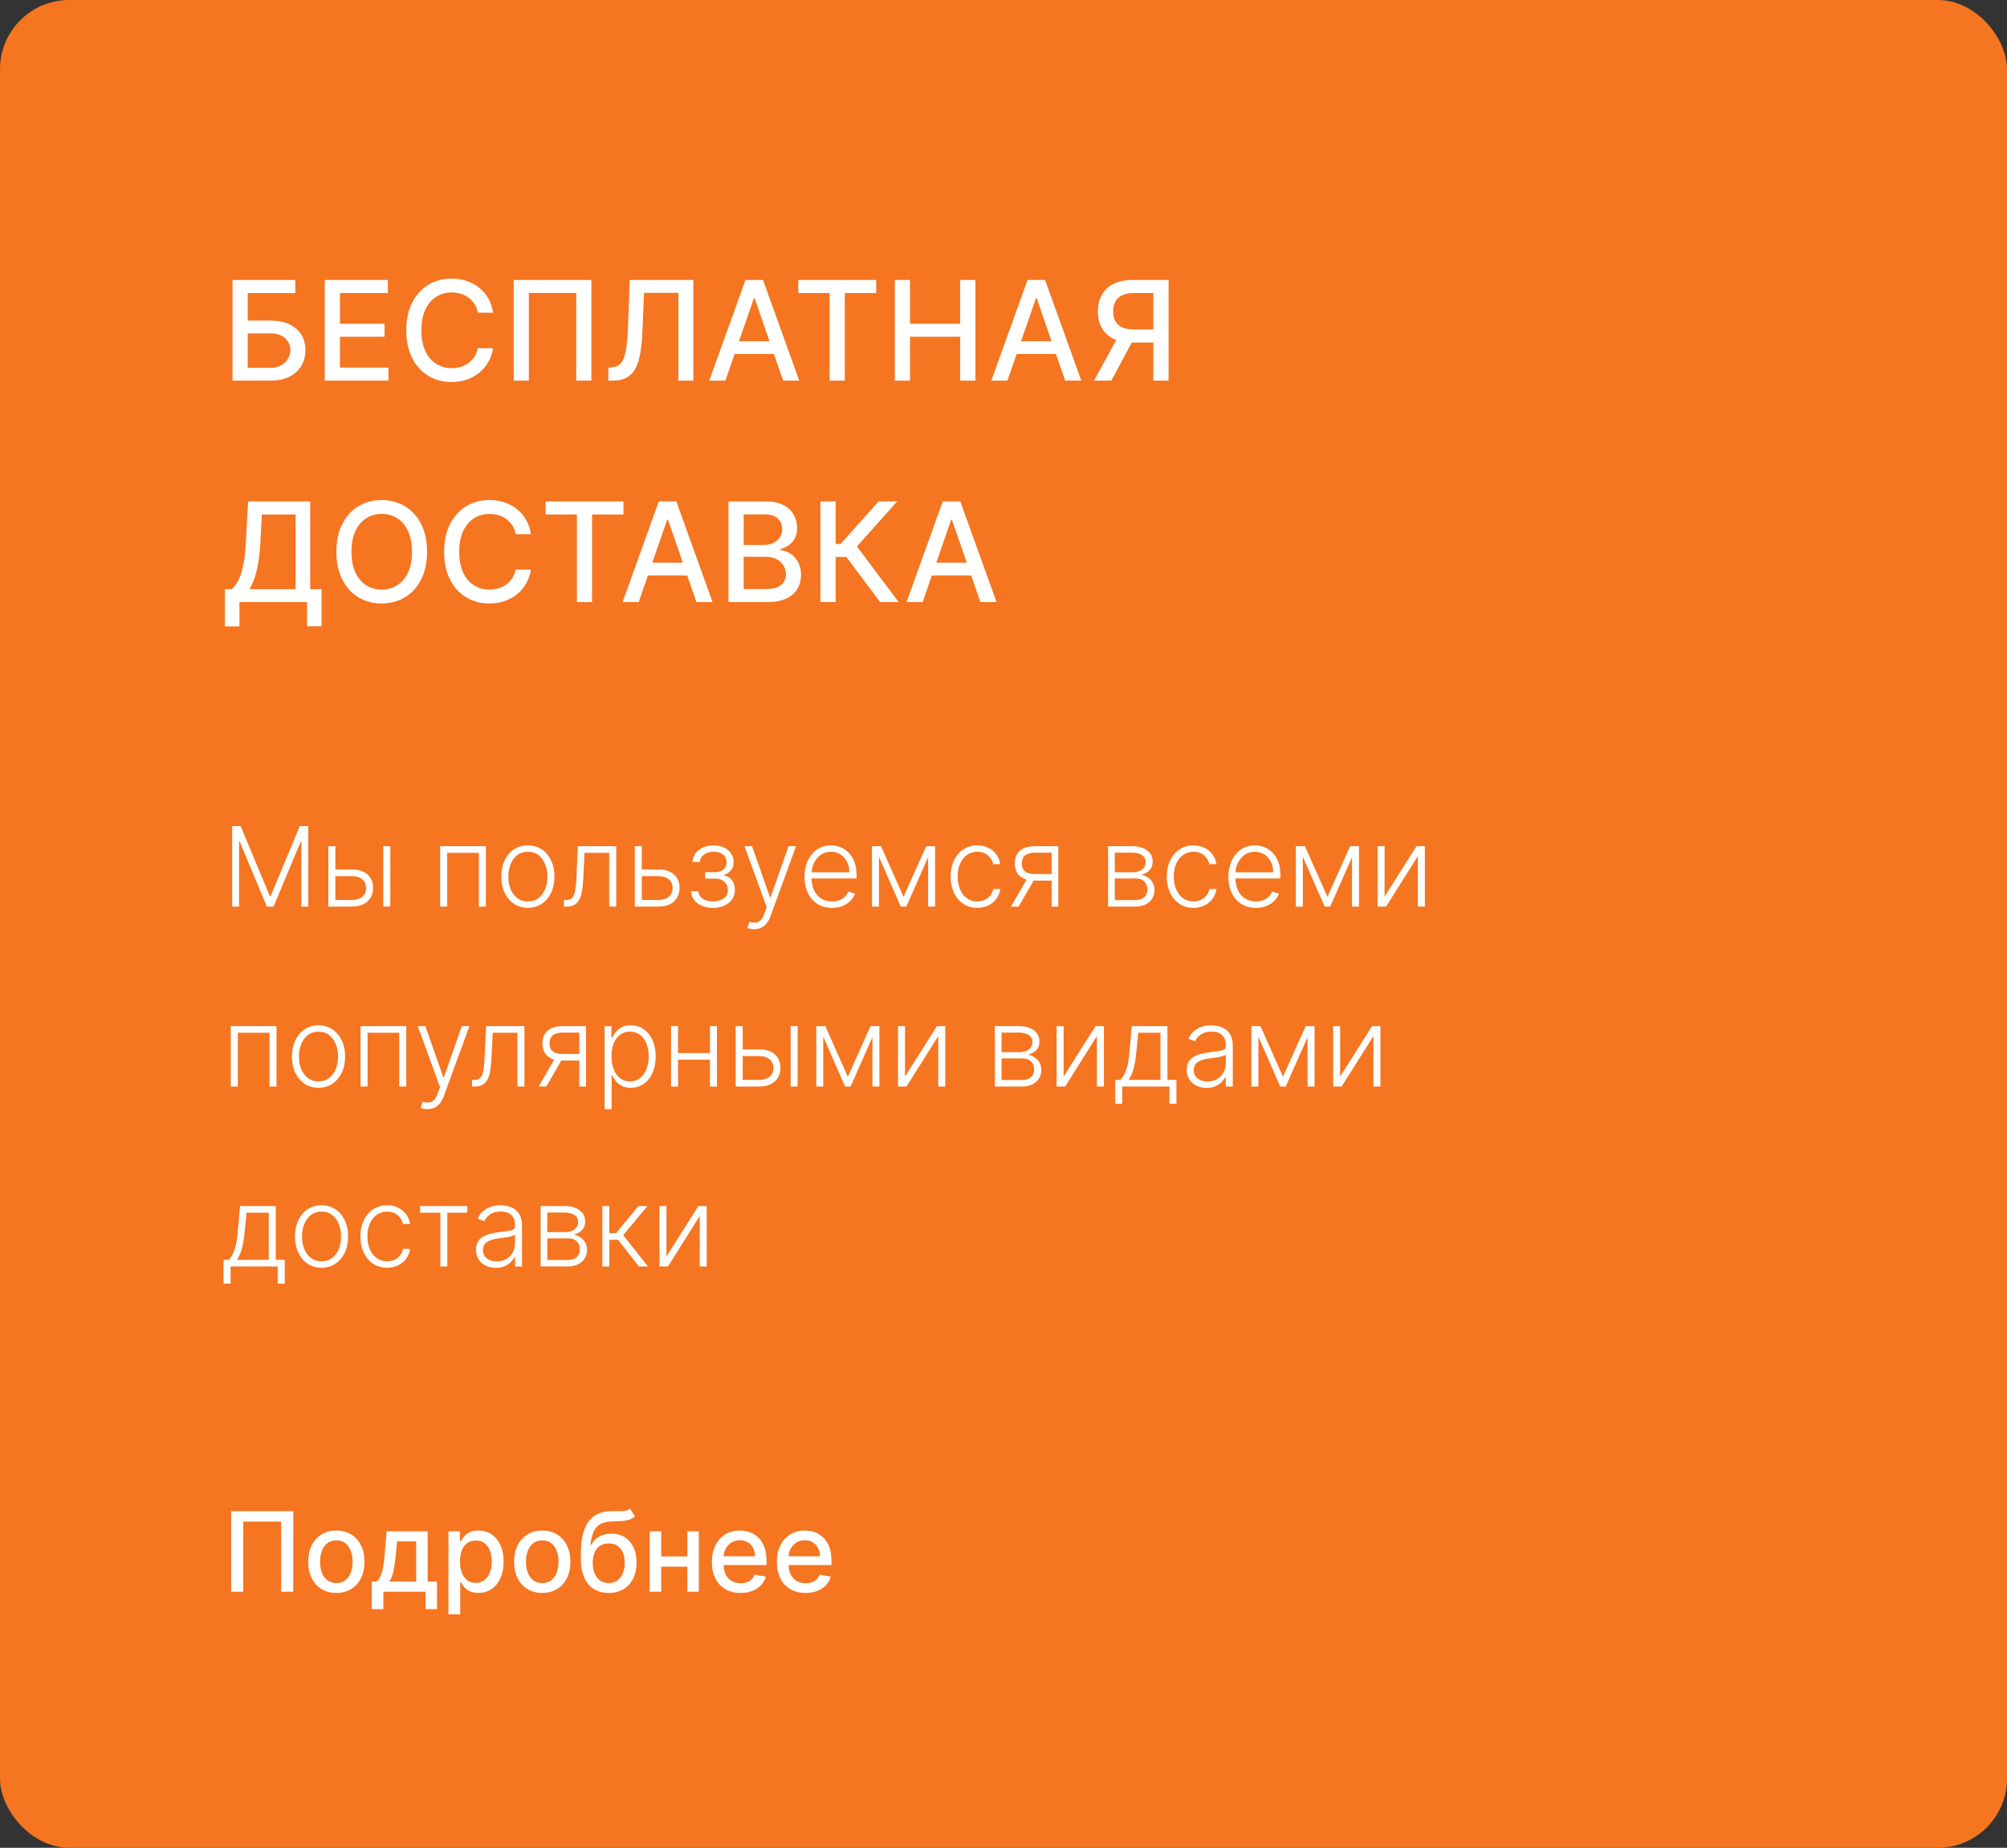 <svg width="290" height="267" viewBox="0 0 290 267" fill="none" xmlns="http://www.w3.org/2000/svg">
<rect x="0" y="0" width="290" height="267" fill="#333333" stroke="none"/>
<rect width="290" height="267" rx="10" fill="#F57520"/>
<path d="M33.598 55V40.455H42.668V42.344H35.793V46.321H39.045C40.125 46.321 41.041 46.496 41.794 46.847C42.552 47.197 43.129 47.692 43.527 48.331C43.929 48.97 44.131 49.723 44.131 50.59C44.131 51.456 43.929 52.221 43.527 52.883C43.129 53.546 42.552 54.065 41.794 54.439C41.041 54.813 40.125 55 39.045 55H33.598ZM35.793 53.153H39.045C39.67 53.153 40.198 53.03 40.629 52.784C41.065 52.538 41.394 52.218 41.617 51.825C41.844 51.432 41.957 51.011 41.957 50.561C41.957 49.908 41.706 49.347 41.205 48.878C40.703 48.404 39.983 48.168 39.045 48.168H35.793V53.153ZM46.923 55V40.455H56.042V42.344H49.118V46.776H55.566V48.658H49.118V53.111H56.128V55H46.923ZM71.255 45.185H69.039C68.954 44.711 68.795 44.294 68.563 43.935C68.331 43.575 68.047 43.269 67.711 43.019C67.375 42.767 66.998 42.578 66.582 42.45C66.169 42.322 65.732 42.258 65.267 42.258C64.43 42.258 63.679 42.469 63.016 42.891C62.358 43.312 61.837 43.93 61.454 44.744C61.075 45.559 60.885 46.553 60.885 47.727C60.885 48.911 61.075 49.91 61.454 50.724C61.837 51.539 62.36 52.154 63.023 52.571C63.686 52.988 64.432 53.196 65.26 53.196C65.72 53.196 66.155 53.135 66.567 53.011C66.984 52.883 67.36 52.697 67.697 52.45C68.033 52.204 68.317 51.903 68.549 51.548C68.785 51.188 68.949 50.776 69.039 50.312L71.255 50.32C71.136 51.035 70.907 51.693 70.566 52.294C70.23 52.891 69.796 53.407 69.266 53.842C68.741 54.273 68.139 54.607 67.462 54.844C66.785 55.081 66.046 55.199 65.246 55.199C63.987 55.199 62.865 54.901 61.88 54.304C60.895 53.703 60.118 52.843 59.55 51.726C58.987 50.608 58.705 49.276 58.705 47.727C58.705 46.174 58.989 44.841 59.557 43.729C60.126 42.611 60.902 41.754 61.887 41.158C62.872 40.556 63.992 40.256 65.246 40.256C66.018 40.256 66.738 40.367 67.405 40.59C68.078 40.807 68.681 41.129 69.216 41.555C69.751 41.977 70.194 42.493 70.544 43.104C70.895 43.71 71.132 44.403 71.255 45.185ZM85.452 40.455V55H83.264V42.33H76.418V55H74.23V40.455H85.452ZM87.906 55V53.097L88.333 53.082C88.91 53.068 89.365 52.872 89.696 52.493C90.032 52.114 90.276 51.503 90.428 50.66C90.584 49.818 90.688 48.693 90.74 47.287L90.989 40.455H100.186V55H98.02V42.315H93.056L92.828 47.869C92.767 49.427 92.611 50.736 92.36 51.797C92.109 52.853 91.683 53.651 91.081 54.19C90.485 54.73 89.635 55 88.531 55H87.906ZM104.811 55H102.482L107.716 40.455H110.251L115.486 55H113.156L109.044 43.097H108.93L104.811 55ZM105.202 49.304H112.759V51.151H105.202V49.304ZM115.35 42.344V40.455H126.607V42.344H122.069V55H119.881V42.344H115.35ZM129.295 55V40.455H131.489V46.776H138.741V40.455H140.943V55H138.741V48.658H131.489V55H129.295ZM145.567 55H143.238L148.472 40.455H151.008L156.242 55H153.912L149.8 43.097H149.687L145.567 55ZM145.958 49.304H153.515V51.151H145.958V49.304ZM168.855 55H166.653V42.337H163.898C163.178 42.337 162.593 42.446 162.143 42.663C161.694 42.876 161.365 43.184 161.156 43.587C160.948 43.989 160.844 44.465 160.844 45.014C160.844 45.559 160.948 46.025 161.156 46.413C161.365 46.802 161.691 47.097 162.136 47.301C162.581 47.505 163.161 47.606 163.876 47.606H167.605V49.496H163.67C162.548 49.496 161.613 49.309 160.865 48.935C160.122 48.561 159.563 48.037 159.189 47.365C158.82 46.688 158.635 45.904 158.635 45.014C158.635 44.119 158.82 43.331 159.189 42.649C159.558 41.963 160.115 41.425 160.858 41.037C161.606 40.649 162.541 40.455 163.663 40.455H168.855V55ZM161.675 48.438H164.104L160.574 55H158.081L161.675 48.438ZM32.497 90.516V85.139H33.456C33.783 84.865 34.088 84.474 34.372 83.967C34.656 83.461 34.898 82.776 35.097 81.915C35.295 81.053 35.433 79.947 35.508 78.598L35.849 72.454H44.82V85.139H46.467V90.494H44.365V87H34.599V90.516H32.497ZM36.041 85.139H42.717V74.344H37.838L37.611 78.598C37.549 79.626 37.447 80.549 37.305 81.368C37.168 82.187 36.99 82.912 36.773 83.541C36.56 84.166 36.316 84.699 36.041 85.139ZM61.706 79.727C61.706 81.28 61.422 82.615 60.854 83.733C60.286 84.846 59.507 85.703 58.517 86.304C57.533 86.901 56.413 87.199 55.158 87.199C53.899 87.199 52.774 86.901 51.785 86.304C50.8 85.703 50.023 84.843 49.455 83.726C48.887 82.608 48.603 81.276 48.603 79.727C48.603 78.174 48.887 76.841 49.455 75.729C50.023 74.611 50.8 73.754 51.785 73.158C52.774 72.556 53.899 72.256 55.158 72.256C56.413 72.256 57.533 72.556 58.517 73.158C59.507 73.754 60.286 74.611 60.854 75.729C61.422 76.841 61.706 78.174 61.706 79.727ZM59.533 79.727C59.533 78.544 59.341 77.547 58.958 76.737C58.579 75.923 58.058 75.307 57.395 74.891C56.737 74.469 55.991 74.258 55.158 74.258C54.32 74.258 53.572 74.469 52.914 74.891C52.256 75.307 51.735 75.923 51.351 76.737C50.972 77.547 50.783 78.544 50.783 79.727C50.783 80.911 50.972 81.91 51.351 82.724C51.735 83.534 52.256 84.15 52.914 84.571C53.572 84.988 54.32 85.196 55.158 85.196C55.991 85.196 56.737 84.988 57.395 84.571C58.058 84.15 58.579 83.534 58.958 82.724C59.341 81.91 59.533 80.911 59.533 79.727ZM76.724 77.185H74.508C74.422 76.711 74.264 76.294 74.032 75.935C73.8 75.575 73.516 75.269 73.18 75.019C72.843 74.767 72.467 74.578 72.05 74.45C71.638 74.322 71.2 74.258 70.736 74.258C69.898 74.258 69.148 74.469 68.485 74.891C67.827 75.312 67.306 75.93 66.922 76.744C66.544 77.559 66.354 78.553 66.354 79.727C66.354 80.911 66.544 81.91 66.922 82.724C67.306 83.539 67.829 84.154 68.492 84.571C69.155 84.988 69.901 85.196 70.729 85.196C71.189 85.196 71.624 85.135 72.036 85.011C72.453 84.883 72.829 84.697 73.165 84.45C73.501 84.204 73.785 83.903 74.017 83.548C74.254 83.188 74.418 82.776 74.508 82.312L76.724 82.32C76.605 83.035 76.376 83.693 76.035 84.294C75.698 84.891 75.265 85.407 74.735 85.842C74.209 86.273 73.608 86.607 72.931 86.844C72.254 87.081 71.515 87.199 70.715 87.199C69.456 87.199 68.333 86.901 67.349 86.304C66.364 85.703 65.587 84.843 65.019 83.726C64.456 82.608 64.174 81.276 64.174 79.727C64.174 78.174 64.458 76.841 65.026 75.729C65.594 74.611 66.371 73.754 67.356 73.158C68.341 72.556 69.46 72.256 70.715 72.256C71.487 72.256 72.207 72.367 72.874 72.59C73.546 72.807 74.15 73.129 74.685 73.555C75.22 73.977 75.663 74.493 76.013 75.104C76.364 75.71 76.6 76.403 76.724 77.185ZM78.832 74.344V72.454H90.089V74.344H85.551V87H83.364V74.344H78.832ZM92.287 87H89.957L95.192 72.454H97.727L102.962 87H100.632L96.52 75.097H96.406L92.287 87ZM92.677 81.304H100.234V83.151H92.677V81.304ZM105.262 87V72.454H110.589C111.621 72.454 112.476 72.625 113.153 72.966C113.83 73.302 114.336 73.759 114.673 74.337C115.009 74.91 115.177 75.556 115.177 76.276C115.177 76.882 115.066 77.393 114.843 77.81C114.621 78.222 114.322 78.553 113.948 78.804C113.579 79.05 113.172 79.23 112.727 79.344V79.486C113.21 79.51 113.681 79.666 114.14 79.954C114.604 80.239 114.987 80.644 115.29 81.169C115.594 81.695 115.745 82.334 115.745 83.087C115.745 83.83 115.57 84.498 115.219 85.09C114.874 85.677 114.339 86.143 113.614 86.489C112.89 86.829 111.964 87 110.837 87H105.262ZM107.457 85.118H110.624C111.675 85.118 112.428 84.914 112.883 84.507C113.337 84.1 113.565 83.591 113.565 82.98C113.565 82.521 113.449 82.099 113.217 81.716C112.985 81.332 112.653 81.027 112.222 80.8C111.796 80.572 111.29 80.459 110.702 80.459H107.457V85.118ZM107.457 78.747H110.397C110.889 78.747 111.332 78.653 111.725 78.463C112.123 78.274 112.438 78.008 112.67 77.668C112.906 77.322 113.025 76.915 113.025 76.446C113.025 75.845 112.814 75.34 112.393 74.933C111.971 74.526 111.325 74.322 110.454 74.322H107.457V78.747ZM127.177 87L122.291 80.48H120.743V87H118.548V72.454H120.743V78.598H121.46L126.957 72.454H129.635L123.818 78.967L129.855 87H127.177ZM133.317 87H130.987L136.221 72.454H138.757L143.991 87H141.662L137.55 75.097H137.436L133.317 87ZM133.707 81.304H141.264V83.151H133.707V81.304Z" fill="white"/>
<path d="M42.375 218.364V230H40.625V219.864H35.148V230H33.398V218.364H42.375ZM48.599 230.176C47.781 230.176 47.067 229.989 46.457 229.614C45.847 229.239 45.374 228.714 45.037 228.04C44.7 227.366 44.531 226.578 44.531 225.676C44.531 224.771 44.7 223.979 45.037 223.301C45.374 222.623 45.847 222.097 46.457 221.722C47.067 221.347 47.781 221.159 48.599 221.159C49.418 221.159 50.132 221.347 50.742 221.722C51.351 222.097 51.825 222.623 52.162 223.301C52.499 223.979 52.668 224.771 52.668 225.676C52.668 226.578 52.499 227.366 52.162 228.04C51.825 228.714 51.351 229.239 50.742 229.614C50.132 229.989 49.418 230.176 48.599 230.176ZM48.605 228.75C49.135 228.75 49.575 228.61 49.923 228.33C50.272 228.049 50.529 227.676 50.696 227.21C50.867 226.744 50.952 226.231 50.952 225.67C50.952 225.114 50.867 224.602 50.696 224.136C50.529 223.667 50.272 223.29 49.923 223.006C49.575 222.722 49.135 222.58 48.605 222.58C48.071 222.58 47.628 222.722 47.276 223.006C46.927 223.29 46.668 223.667 46.497 224.136C46.331 224.602 46.247 225.114 46.247 225.67C46.247 226.231 46.331 226.744 46.497 227.21C46.668 227.676 46.927 228.049 47.276 228.33C47.628 228.61 48.071 228.75 48.605 228.75ZM53.712 232.517V228.528H54.422C54.604 228.362 54.757 228.163 54.882 227.932C55.011 227.701 55.119 227.426 55.206 227.108C55.297 226.79 55.373 226.419 55.433 225.994C55.494 225.566 55.547 225.078 55.592 224.528L55.865 221.273H61.797V228.528H63.138V232.517H61.479V230H55.394V232.517H53.712ZM56.24 228.528H60.138V222.727H57.388L57.206 224.528C57.119 225.445 57.009 226.241 56.876 226.915C56.744 227.585 56.532 228.123 56.24 228.528ZM64.798 233.273V221.273H66.457V222.688H66.599C66.698 222.506 66.84 222.295 67.026 222.057C67.211 221.818 67.469 221.61 67.798 221.432C68.128 221.25 68.563 221.159 69.105 221.159C69.81 221.159 70.438 221.337 70.992 221.693C71.544 222.049 71.978 222.562 72.293 223.233C72.611 223.903 72.77 224.71 72.77 225.653C72.77 226.597 72.613 227.405 72.298 228.08C71.984 228.75 71.552 229.267 71.003 229.631C70.454 229.991 69.827 230.17 69.122 230.17C68.592 230.17 68.158 230.081 67.821 229.903C67.488 229.725 67.226 229.517 67.037 229.278C66.847 229.04 66.702 228.828 66.599 228.642H66.497V233.273H64.798ZM66.463 225.636C66.463 226.25 66.552 226.788 66.73 227.25C66.908 227.712 67.166 228.074 67.503 228.335C67.84 228.593 68.253 228.722 68.742 228.722C69.249 228.722 69.673 228.587 70.014 228.318C70.355 228.045 70.613 227.676 70.787 227.21C70.965 226.744 71.054 226.22 71.054 225.636C71.054 225.061 70.967 224.544 70.793 224.085C70.622 223.627 70.365 223.265 70.02 223C69.679 222.735 69.253 222.602 68.742 222.602C68.249 222.602 67.832 222.729 67.492 222.983C67.154 223.237 66.899 223.591 66.724 224.045C66.55 224.5 66.463 225.03 66.463 225.636ZM78.349 230.176C77.531 230.176 76.817 229.989 76.207 229.614C75.597 229.239 75.124 228.714 74.787 228.04C74.45 227.366 74.281 226.578 74.281 225.676C74.281 224.771 74.45 223.979 74.787 223.301C75.124 222.623 75.597 222.097 76.207 221.722C76.817 221.347 77.531 221.159 78.349 221.159C79.168 221.159 79.882 221.347 80.492 221.722C81.101 222.097 81.575 222.623 81.912 223.301C82.249 223.979 82.418 224.771 82.418 225.676C82.418 226.578 82.249 227.366 81.912 228.04C81.575 228.714 81.101 229.239 80.492 229.614C79.882 229.989 79.168 230.176 78.349 230.176ZM78.355 228.75C78.885 228.75 79.325 228.61 79.673 228.33C80.022 228.049 80.279 227.676 80.446 227.21C80.617 226.744 80.702 226.231 80.702 225.67C80.702 225.114 80.617 224.602 80.446 224.136C80.279 223.667 80.022 223.29 79.673 223.006C79.325 222.722 78.885 222.58 78.355 222.58C77.821 222.58 77.378 222.722 77.026 223.006C76.677 223.29 76.418 223.667 76.247 224.136C76.081 224.602 75.997 225.114 75.997 225.67C75.997 226.231 76.081 226.744 76.247 227.21C76.418 227.676 76.677 228.049 77.026 228.33C77.378 228.61 77.821 228.75 78.355 228.75ZM91.047 218.023L91.751 219.097C91.49 219.335 91.193 219.506 90.859 219.608C90.53 219.706 90.149 219.769 89.717 219.795C89.285 219.818 88.791 219.839 88.234 219.858C87.606 219.877 87.088 220.013 86.683 220.267C86.278 220.517 85.965 220.888 85.746 221.381C85.53 221.869 85.39 222.483 85.325 223.222H85.433C85.717 222.68 86.111 222.275 86.615 222.006C87.123 221.737 87.693 221.602 88.325 221.602C89.03 221.602 89.657 221.763 90.206 222.085C90.755 222.407 91.187 222.879 91.501 223.5C91.82 224.117 91.979 224.873 91.979 225.767C91.979 226.672 91.812 227.455 91.479 228.114C91.149 228.773 90.683 229.282 90.081 229.642C89.483 229.998 88.776 230.176 87.962 230.176C87.147 230.176 86.437 229.992 85.831 229.625C85.229 229.254 84.761 228.705 84.428 227.977C84.098 227.25 83.933 226.352 83.933 225.284V224.42C83.933 222.424 84.289 220.922 85.001 219.915C85.713 218.907 86.778 218.39 88.195 218.364C88.653 218.352 89.062 218.35 89.422 218.358C89.782 218.362 90.096 218.345 90.365 218.307C90.638 218.265 90.865 218.17 91.047 218.023ZM87.967 228.75C88.441 228.75 88.848 228.631 89.189 228.392C89.534 228.15 89.799 227.807 89.984 227.364C90.17 226.92 90.263 226.398 90.263 225.795C90.263 225.205 90.17 224.703 89.984 224.29C89.799 223.877 89.534 223.562 89.189 223.347C88.844 223.127 88.431 223.017 87.95 223.017C87.594 223.017 87.276 223.08 86.996 223.205C86.715 223.326 86.475 223.506 86.274 223.744C86.077 223.983 85.924 224.275 85.814 224.619C85.708 224.96 85.651 225.352 85.644 225.795C85.644 226.697 85.85 227.415 86.263 227.949C86.68 228.483 87.248 228.75 87.967 228.75ZM99.791 224.903V226.375H95.064V224.903H99.791ZM95.541 221.273V230H93.876V221.273H95.541ZM100.979 221.273V230H99.32V221.273H100.979ZM107.013 230.176C106.153 230.176 105.412 229.992 104.791 229.625C104.174 229.254 103.696 228.733 103.359 228.062C103.026 227.388 102.859 226.598 102.859 225.693C102.859 224.799 103.026 224.011 103.359 223.33C103.696 222.648 104.166 222.116 104.768 221.733C105.375 221.35 106.083 221.159 106.893 221.159C107.386 221.159 107.863 221.241 108.325 221.403C108.787 221.566 109.202 221.822 109.57 222.17C109.937 222.519 110.227 222.972 110.439 223.528C110.651 224.081 110.757 224.754 110.757 225.545V226.148H103.82V224.875H109.092C109.092 224.428 109.001 224.032 108.82 223.688C108.638 223.339 108.382 223.064 108.053 222.864C107.727 222.663 107.344 222.562 106.905 222.562C106.428 222.562 106.011 222.68 105.655 222.915C105.303 223.146 105.03 223.449 104.837 223.824C104.647 224.195 104.553 224.598 104.553 225.034V226.028C104.553 226.612 104.655 227.108 104.859 227.517C105.068 227.926 105.357 228.239 105.729 228.455C106.1 228.667 106.534 228.773 107.03 228.773C107.352 228.773 107.645 228.727 107.911 228.636C108.176 228.542 108.405 228.402 108.598 228.216C108.791 228.03 108.939 227.801 109.041 227.528L110.649 227.818C110.52 228.292 110.289 228.706 109.956 229.062C109.626 229.415 109.212 229.689 108.712 229.886C108.215 230.08 107.649 230.176 107.013 230.176ZM116.403 230.176C115.544 230.176 114.803 229.992 114.182 229.625C113.564 229.254 113.087 228.733 112.75 228.062C112.417 227.388 112.25 226.598 112.25 225.693C112.25 224.799 112.417 224.011 112.75 223.33C113.087 222.648 113.557 222.116 114.159 221.733C114.765 221.35 115.473 221.159 116.284 221.159C116.777 221.159 117.254 221.241 117.716 221.403C118.178 221.566 118.593 221.822 118.96 222.17C119.328 222.519 119.617 222.972 119.83 223.528C120.042 224.081 120.148 224.754 120.148 225.545V226.148H113.21V224.875H118.483C118.483 224.428 118.392 224.032 118.21 223.688C118.028 223.339 117.773 223.064 117.443 222.864C117.117 222.663 116.735 222.562 116.295 222.562C115.818 222.562 115.402 222.68 115.045 222.915C114.693 223.146 114.42 223.449 114.227 223.824C114.038 224.195 113.943 224.598 113.943 225.034V226.028C113.943 226.612 114.045 227.108 114.25 227.517C114.458 227.926 114.748 228.239 115.119 228.455C115.491 228.667 115.924 228.773 116.42 228.773C116.742 228.773 117.036 228.727 117.301 228.636C117.566 228.542 117.795 228.402 117.989 228.216C118.182 228.03 118.33 227.801 118.432 227.528L120.04 227.818C119.911 228.292 119.68 228.706 119.347 229.062C119.017 229.415 118.602 229.689 118.102 229.886C117.606 230.08 117.04 230.176 116.403 230.176Z" fill="white"/>
<path d="M33.545 119.364H34.773L38.994 129.5H39.097L43.318 119.364H44.545V131H43.545V121.608H43.455L39.528 131H38.562L34.636 121.608H34.545V131H33.545V119.364ZM48.281 125.642H50.838C51.819 125.642 52.577 125.881 53.111 126.358C53.645 126.835 53.912 127.481 53.912 128.295C53.912 128.837 53.791 129.311 53.548 129.716C53.31 130.121 52.961 130.437 52.503 130.665C52.044 130.888 51.49 131 50.838 131H47.44V122.273H48.457V130.045H50.838C51.456 130.045 51.952 129.898 52.327 129.602C52.706 129.307 52.895 128.886 52.895 128.341C52.895 127.784 52.706 127.354 52.327 127.051C51.952 126.748 51.456 126.597 50.838 126.597H48.281V125.642ZM55.383 131V122.273H56.395V131H55.383ZM63.597 131V122.273H70.204V131H69.188V123.227H64.614V131H63.597ZM76.274 131.182C75.52 131.182 74.854 130.991 74.274 130.608C73.698 130.225 73.248 129.697 72.922 129.023C72.596 128.345 72.433 127.562 72.433 126.676C72.433 125.782 72.596 124.996 72.922 124.318C73.248 123.636 73.698 123.106 74.274 122.727C74.854 122.345 75.52 122.153 76.274 122.153C77.028 122.153 77.693 122.345 78.269 122.727C78.844 123.11 79.295 123.64 79.621 124.318C79.95 124.996 80.115 125.782 80.115 126.676C80.115 127.562 79.952 128.345 79.626 129.023C79.301 129.697 78.848 130.225 78.269 130.608C77.693 130.991 77.028 131.182 76.274 131.182ZM76.274 130.256C76.88 130.256 77.394 130.093 77.814 129.767C78.234 129.441 78.553 129.008 78.769 128.466C78.988 127.924 79.098 127.328 79.098 126.676C79.098 126.025 78.988 125.426 78.769 124.881C78.553 124.335 78.234 123.898 77.814 123.568C77.394 123.239 76.88 123.074 76.274 123.074C75.672 123.074 75.159 123.239 74.734 123.568C74.314 123.898 73.994 124.335 73.774 124.881C73.558 125.426 73.45 126.025 73.45 126.676C73.45 127.328 73.558 127.924 73.774 128.466C73.994 129.008 74.314 129.441 74.734 129.767C75.155 130.093 75.668 130.256 76.274 130.256ZM81.477 131V130.045H81.75C82.061 130.045 82.311 129.989 82.5 129.875C82.693 129.758 82.843 129.561 82.949 129.284C83.055 129.008 83.135 128.631 83.188 128.153C83.24 127.676 83.282 127.078 83.312 126.358L83.5 122.273H89.046V131H88.028V123.227H84.46L84.296 126.699C84.261 127.407 84.204 128.03 84.125 128.568C84.049 129.106 83.924 129.555 83.75 129.915C83.579 130.275 83.341 130.545 83.034 130.727C82.731 130.909 82.333 131 81.841 131H81.477ZM92.567 125.642H95.118C96.099 125.642 96.856 125.881 97.391 126.358C97.925 126.835 98.192 127.481 98.192 128.295C98.192 128.837 98.072 129.311 97.834 129.716C97.595 130.121 97.247 130.437 96.788 130.665C96.33 130.888 95.773 131 95.118 131H91.726V122.273H92.737V130.045H95.118C95.735 130.045 96.233 129.898 96.612 129.602C96.991 129.307 97.18 128.886 97.18 128.341C97.18 127.784 96.991 127.354 96.612 127.051C96.233 126.748 95.735 126.597 95.118 126.597H92.567V125.642ZM99.851 128.773H100.925C100.955 129.239 101.156 129.602 101.527 129.864C101.898 130.125 102.387 130.256 102.993 130.256C103.622 130.256 104.141 130.116 104.55 129.835C104.959 129.551 105.163 129.138 105.163 128.597C105.163 128.267 105.086 127.981 104.93 127.739C104.779 127.496 104.571 127.307 104.305 127.17C104.044 127.03 103.747 126.958 103.413 126.955H101.891V126.028H103.396C103.915 125.998 104.309 125.858 104.578 125.608C104.847 125.354 104.982 125.023 104.982 124.614C104.982 124.148 104.817 123.775 104.487 123.494C104.158 123.21 103.711 123.068 103.146 123.068C102.574 123.068 102.099 123.208 101.72 123.489C101.341 123.769 101.141 124.129 101.118 124.568H100.055C100.074 124.095 100.216 123.678 100.482 123.318C100.747 122.955 101.105 122.67 101.555 122.466C102.01 122.261 102.525 122.159 103.101 122.159C103.692 122.159 104.205 122.265 104.641 122.477C105.076 122.689 105.413 122.979 105.652 123.347C105.891 123.71 106.01 124.123 106.01 124.585C106.01 125.066 105.877 125.462 105.612 125.773C105.351 126.08 105.016 126.295 104.607 126.42V126.506C104.917 126.54 105.19 126.653 105.425 126.847C105.663 127.04 105.851 127.288 105.987 127.591C106.124 127.894 106.192 128.229 106.192 128.597C106.192 129.112 106.057 129.564 105.788 129.955C105.519 130.341 105.144 130.642 104.663 130.858C104.186 131.074 103.635 131.182 103.01 131.182C102.408 131.182 101.872 131.081 101.402 130.881C100.932 130.676 100.559 130.394 100.283 130.034C100.01 129.67 99.866 129.25 99.851 128.773ZM108.977 134.273C108.777 134.273 108.589 134.254 108.415 134.216C108.241 134.178 108.102 134.136 108 134.091L108.273 133.199C108.617 133.305 108.924 133.343 109.193 133.312C109.462 133.286 109.701 133.165 109.909 132.949C110.117 132.737 110.303 132.411 110.466 131.972L110.784 131.085L107.574 122.273H108.67L111.261 129.665H111.341L113.932 122.273H115.028L111.335 132.381C111.18 132.801 110.989 133.152 110.761 133.432C110.534 133.716 110.271 133.926 109.972 134.062C109.676 134.203 109.345 134.273 108.977 134.273ZM120.223 131.182C119.409 131.182 118.704 130.992 118.109 130.614C117.515 130.231 117.054 129.703 116.729 129.028C116.407 128.35 116.246 127.57 116.246 126.688C116.246 125.809 116.407 125.028 116.729 124.347C117.054 123.661 117.503 123.125 118.075 122.739C118.651 122.348 119.316 122.153 120.07 122.153C120.543 122.153 121 122.241 121.439 122.415C121.878 122.585 122.272 122.848 122.621 123.205C122.973 123.557 123.251 124.002 123.456 124.54C123.661 125.074 123.763 125.706 123.763 126.438V126.938H116.945V126.045H122.729C122.729 125.485 122.615 124.981 122.388 124.534C122.164 124.083 121.852 123.727 121.45 123.466C121.053 123.205 120.592 123.074 120.07 123.074C119.517 123.074 119.03 123.222 118.609 123.517C118.189 123.812 117.859 124.203 117.621 124.688C117.386 125.172 117.267 125.703 117.263 126.278V126.812C117.263 127.506 117.382 128.112 117.621 128.631C117.863 129.146 118.206 129.545 118.649 129.83C119.092 130.114 119.617 130.256 120.223 130.256C120.636 130.256 120.998 130.191 121.308 130.062C121.623 129.934 121.886 129.761 122.098 129.545C122.314 129.326 122.477 129.085 122.587 128.824L123.547 129.136C123.414 129.504 123.196 129.843 122.893 130.153C122.594 130.464 122.219 130.714 121.768 130.903C121.321 131.089 120.806 131.182 120.223 131.182ZM130.554 129.585L133.832 122.273H134.815L130.957 131H130.151L126.338 122.273H127.304L130.554 129.585ZM127.003 122.273V131H125.991V122.273H127.003ZM134.105 131V122.273H135.116V131H134.105ZM141.213 131.182C140.433 131.182 139.753 130.987 139.173 130.597C138.598 130.206 138.151 129.672 137.832 128.994C137.514 128.316 137.355 127.544 137.355 126.676C137.355 125.801 137.516 125.023 137.838 124.341C138.164 123.659 138.615 123.125 139.19 122.739C139.766 122.348 140.435 122.153 141.196 122.153C141.779 122.153 142.308 122.267 142.781 122.494C143.255 122.718 143.645 123.034 143.952 123.443C144.262 123.848 144.457 124.322 144.537 124.864H143.514C143.408 124.371 143.152 123.951 142.747 123.602C142.346 123.25 141.834 123.074 141.213 123.074C140.656 123.074 140.164 123.225 139.736 123.528C139.308 123.828 138.973 124.246 138.73 124.784C138.491 125.318 138.372 125.937 138.372 126.642C138.372 127.35 138.49 127.977 138.724 128.523C138.959 129.064 139.289 129.489 139.713 129.795C140.141 130.102 140.641 130.256 141.213 130.256C141.599 130.256 141.952 130.184 142.27 130.04C142.592 129.892 142.861 129.684 143.077 129.415C143.296 129.146 143.444 128.826 143.52 128.455H144.543C144.467 128.981 144.279 129.451 143.98 129.864C143.685 130.273 143.3 130.595 142.827 130.83C142.357 131.064 141.819 131.182 141.213 131.182ZM151.96 131V123.21H149.557C148.932 123.214 148.456 123.345 148.131 123.602C147.809 123.86 147.648 124.244 147.648 124.756C147.648 125.267 147.801 125.652 148.108 125.909C148.415 126.163 148.862 126.29 149.449 126.29H152.244V127.244H149.449C148.847 127.244 148.335 127.148 147.915 126.955C147.498 126.761 147.18 126.479 146.96 126.108C146.741 125.737 146.631 125.286 146.631 124.756C146.631 124.222 146.742 123.771 146.966 123.403C147.193 123.032 147.525 122.752 147.96 122.562C148.4 122.369 148.932 122.273 149.557 122.273H152.926V131H151.96ZM146.08 131L148.591 126.659H149.699L147.188 131H146.08ZM160.116 131V122.273H163.554C164.482 122.273 165.213 122.473 165.747 122.875C166.285 123.277 166.554 123.818 166.554 124.5C166.554 125.019 166.404 125.434 166.105 125.744C165.806 126.055 165.404 126.275 164.901 126.403C165.238 126.46 165.55 126.583 165.838 126.773C166.13 126.962 166.366 127.212 166.548 127.523C166.73 127.833 166.821 128.205 166.821 128.636C166.821 129.091 166.707 129.496 166.48 129.852C166.253 130.208 165.933 130.489 165.52 130.693C165.107 130.898 164.618 131 164.054 131H160.116ZM161.082 130.062H164.054C164.588 130.062 165.01 129.926 165.321 129.653C165.632 129.377 165.787 129.009 165.787 128.551C165.787 128.062 165.639 127.672 165.344 127.381C165.052 127.085 164.66 126.938 164.168 126.938H161.082V130.062ZM161.082 126.04H163.616C164.01 126.04 164.351 125.979 164.639 125.858C164.927 125.737 165.149 125.566 165.304 125.347C165.463 125.123 165.541 124.862 165.537 124.562C165.537 124.134 165.363 123.803 165.014 123.568C164.666 123.33 164.179 123.21 163.554 123.21H161.082V126.04ZM172.447 131.182C171.667 131.182 170.987 130.987 170.408 130.597C169.832 130.206 169.385 129.672 169.067 128.994C168.749 128.316 168.589 127.544 168.589 126.676C168.589 125.801 168.75 125.023 169.072 124.341C169.398 123.659 169.849 123.125 170.425 122.739C171 122.348 171.669 122.153 172.43 122.153C173.014 122.153 173.542 122.267 174.016 122.494C174.489 122.718 174.879 123.034 175.186 123.443C175.497 123.848 175.692 124.322 175.771 124.864H174.749C174.643 124.371 174.387 123.951 173.982 123.602C173.58 123.25 173.069 123.074 172.447 123.074C171.891 123.074 171.398 123.225 170.97 123.528C170.542 123.828 170.207 124.246 169.964 124.784C169.726 125.318 169.607 125.937 169.607 126.642C169.607 127.35 169.724 127.977 169.959 128.523C170.194 129.064 170.523 129.489 170.947 129.795C171.375 130.102 171.875 130.256 172.447 130.256C172.834 130.256 173.186 130.184 173.504 130.04C173.826 129.892 174.095 129.684 174.311 129.415C174.531 129.146 174.679 128.826 174.754 128.455H175.777C175.701 128.981 175.514 129.451 175.214 129.864C174.919 130.273 174.535 130.595 174.061 130.83C173.591 131.064 173.054 131.182 172.447 131.182ZM181.473 131.182C180.659 131.182 179.954 130.992 179.359 130.614C178.765 130.231 178.304 129.703 177.979 129.028C177.657 128.35 177.496 127.57 177.496 126.688C177.496 125.809 177.657 125.028 177.979 124.347C178.304 123.661 178.753 123.125 179.325 122.739C179.901 122.348 180.566 122.153 181.32 122.153C181.793 122.153 182.25 122.241 182.689 122.415C183.128 122.585 183.522 122.848 183.871 123.205C184.223 123.557 184.501 124.002 184.706 124.54C184.911 125.074 185.013 125.706 185.013 126.438V126.938H178.195V126.045H183.979C183.979 125.485 183.865 124.981 183.638 124.534C183.414 124.083 183.102 123.727 182.7 123.466C182.303 123.205 181.842 123.074 181.32 123.074C180.767 123.074 180.28 123.222 179.859 123.517C179.439 123.812 179.109 124.203 178.871 124.688C178.636 125.172 178.517 125.703 178.513 126.278V126.812C178.513 127.506 178.632 128.112 178.871 128.631C179.113 129.146 179.456 129.545 179.899 129.83C180.342 130.114 180.867 130.256 181.473 130.256C181.886 130.256 182.248 130.191 182.558 130.062C182.873 129.934 183.136 129.761 183.348 129.545C183.564 129.326 183.727 129.085 183.837 128.824L184.797 129.136C184.664 129.504 184.446 129.843 184.143 130.153C183.844 130.464 183.469 130.714 183.018 130.903C182.571 131.089 182.056 131.182 181.473 131.182ZM191.804 129.585L195.082 122.273H196.065L192.207 131H191.401L187.588 122.273H188.554L191.804 129.585ZM188.253 122.273V131H187.241V122.273H188.253ZM195.355 131V122.273H196.366V131H195.355ZM200.065 129.562L204.673 122.273H205.884V131H204.872V123.71L200.281 131H199.054V122.273H200.065V129.562ZM33.347 157V148.273H39.955V157H38.938V149.227H34.364V157H33.347ZM46.024 157.182C45.27 157.182 44.604 156.991 44.024 156.608C43.448 156.225 42.998 155.697 42.672 155.023C42.346 154.345 42.183 153.562 42.183 152.676C42.183 151.782 42.346 150.996 42.672 150.318C42.998 149.636 43.448 149.106 44.024 148.727C44.604 148.345 45.27 148.153 46.024 148.153C46.778 148.153 47.443 148.345 48.019 148.727C48.594 149.11 49.045 149.64 49.371 150.318C49.7 150.996 49.865 151.782 49.865 152.676C49.865 153.562 49.702 154.345 49.376 155.023C49.051 155.697 48.598 156.225 48.019 156.608C47.443 156.991 46.778 157.182 46.024 157.182ZM46.024 156.256C46.63 156.256 47.144 156.093 47.564 155.767C47.984 155.441 48.303 155.008 48.519 154.466C48.738 153.924 48.848 153.328 48.848 152.676C48.848 152.025 48.738 151.426 48.519 150.881C48.303 150.335 47.984 149.898 47.564 149.568C47.144 149.239 46.63 149.074 46.024 149.074C45.422 149.074 44.909 149.239 44.484 149.568C44.064 149.898 43.744 150.335 43.524 150.881C43.308 151.426 43.2 152.025 43.2 152.676C43.2 153.328 43.308 153.924 43.524 154.466C43.744 155.008 44.064 155.441 44.484 155.767C44.905 156.093 45.418 156.256 46.024 156.256ZM52.097 157V148.273H58.705V157H57.688V149.227H53.114V157H52.097ZM61.774 160.273C61.573 160.273 61.386 160.254 61.212 160.216C61.037 160.178 60.899 160.136 60.797 160.091L61.07 159.199C61.414 159.305 61.721 159.343 61.99 159.312C62.259 159.286 62.498 159.165 62.706 158.949C62.914 158.737 63.1 158.411 63.263 157.972L63.581 157.085L60.371 148.273H61.467L64.058 155.665H64.138L66.729 148.273H67.825L64.132 158.381C63.977 158.801 63.785 159.152 63.558 159.432C63.331 159.716 63.068 159.926 62.769 160.062C62.473 160.203 62.142 160.273 61.774 160.273ZM68.212 157V156.045H68.484C68.795 156.045 69.045 155.989 69.234 155.875C69.428 155.758 69.577 155.561 69.683 155.284C69.789 155.008 69.869 154.631 69.922 154.153C69.975 153.676 70.017 153.078 70.047 152.358L70.234 148.273H75.78V157H74.763V149.227H71.195L71.03 152.699C70.996 153.407 70.939 154.03 70.859 154.568C70.784 155.106 70.659 155.555 70.484 155.915C70.314 156.275 70.075 156.545 69.769 156.727C69.465 156.909 69.068 157 68.575 157H68.212ZM83.71 157V149.21H81.307C80.682 149.214 80.206 149.345 79.881 149.602C79.559 149.86 79.398 150.244 79.398 150.756C79.398 151.267 79.551 151.652 79.858 151.909C80.165 152.163 80.612 152.29 81.199 152.29H83.994V153.244H81.199C80.597 153.244 80.085 153.148 79.665 152.955C79.248 152.761 78.93 152.479 78.71 152.108C78.49 151.737 78.381 151.286 78.381 150.756C78.381 150.222 78.492 149.771 78.716 149.403C78.943 149.032 79.275 148.752 79.71 148.562C80.15 148.369 80.682 148.273 81.307 148.273H84.676V157H83.71ZM77.829 157L80.341 152.659H81.449L78.938 157H77.829ZM87.367 160.273V148.273H88.349V149.938H88.469C88.59 149.676 88.757 149.409 88.969 149.136C89.181 148.86 89.461 148.627 89.81 148.438C90.162 148.248 90.605 148.153 91.139 148.153C91.859 148.153 92.488 148.343 93.026 148.722C93.567 149.097 93.988 149.623 94.287 150.301C94.59 150.975 94.742 151.761 94.742 152.659C94.742 153.561 94.59 154.35 94.287 155.028C93.988 155.706 93.567 156.235 93.026 156.614C92.488 156.992 91.863 157.182 91.151 157.182C90.624 157.182 90.183 157.087 89.827 156.898C89.474 156.708 89.188 156.475 88.969 156.199C88.753 155.919 88.586 155.646 88.469 155.381H88.378V160.273H87.367ZM88.367 152.642C88.367 153.347 88.471 153.972 88.679 154.517C88.891 155.059 89.194 155.485 89.588 155.795C89.986 156.102 90.467 156.256 91.031 156.256C91.611 156.256 92.099 156.097 92.497 155.778C92.899 155.456 93.204 155.023 93.412 154.477C93.624 153.932 93.73 153.32 93.73 152.642C93.73 151.972 93.626 151.367 93.418 150.83C93.213 150.292 92.91 149.866 92.508 149.551C92.107 149.233 91.615 149.074 91.031 149.074C90.463 149.074 89.98 149.227 89.582 149.534C89.185 149.837 88.882 150.258 88.673 150.795C88.469 151.33 88.367 151.945 88.367 152.642ZM102.852 152.165V153.119H97.722V152.165H102.852ZM97.972 148.273V157H96.96V148.273H97.972ZM103.597 148.273V157H102.585V148.273H103.597ZM107.141 151.642H109.697C110.679 151.642 111.436 151.881 111.97 152.358C112.504 152.835 112.771 153.481 112.771 154.295C112.771 154.837 112.65 155.311 112.408 155.716C112.169 156.121 111.821 156.437 111.362 156.665C110.904 156.888 110.349 157 109.697 157H106.3V148.273H107.317V156.045H109.697C110.315 156.045 110.811 155.898 111.186 155.602C111.565 155.307 111.754 154.886 111.754 154.341C111.754 153.784 111.565 153.354 111.186 153.051C110.811 152.748 110.315 152.597 109.697 152.597H107.141V151.642ZM114.243 157V148.273H115.254V157H114.243ZM122.507 155.585L125.786 148.273H126.768L122.911 157H122.104L118.291 148.273H119.257L122.507 155.585ZM118.956 148.273V157H117.945V148.273H118.956ZM126.058 157V148.273H127.07V157H126.058ZM130.768 155.562L135.376 148.273H136.587V157H135.575V149.71L130.984 157H129.757V148.273H130.768V155.562ZM143.757 157V148.273H147.195C148.123 148.273 148.854 148.473 149.388 148.875C149.926 149.277 150.195 149.818 150.195 150.5C150.195 151.019 150.045 151.434 149.746 151.744C149.446 152.055 149.045 152.275 148.541 152.403C148.878 152.46 149.191 152.583 149.479 152.773C149.77 152.962 150.007 153.212 150.189 153.523C150.371 153.833 150.462 154.205 150.462 154.636C150.462 155.091 150.348 155.496 150.121 155.852C149.893 156.208 149.573 156.489 149.161 156.693C148.748 156.898 148.259 157 147.695 157H143.757ZM144.723 156.062H147.695C148.229 156.062 148.651 155.926 148.962 155.653C149.272 155.377 149.428 155.009 149.428 154.551C149.428 154.062 149.28 153.672 148.984 153.381C148.693 153.085 148.301 152.938 147.808 152.938H144.723V156.062ZM144.723 152.04H147.257C147.651 152.04 147.992 151.979 148.28 151.858C148.568 151.737 148.789 151.566 148.945 151.347C149.104 151.123 149.181 150.862 149.178 150.562C149.178 150.134 149.003 149.803 148.655 149.568C148.306 149.33 147.82 149.21 147.195 149.21H144.723V152.04ZM153.69 155.562L158.298 148.273H159.509V157H158.497V149.71L153.906 157H152.679V148.273H153.69V155.562ZM161.145 159.483V156.045H161.901C162.09 155.833 162.255 155.604 162.395 155.358C162.535 155.112 162.656 154.831 162.759 154.517C162.865 154.199 162.954 153.83 163.026 153.409C163.098 152.985 163.158 152.491 163.207 151.926L163.526 148.273H168.69V156.045H169.986V159.483H168.974V157H162.162V159.483H161.145ZM163.065 156.045H167.679V149.227H164.469L164.207 151.926C164.116 152.843 163.988 153.642 163.821 154.324C163.654 155.006 163.402 155.58 163.065 156.045ZM174.351 157.199C173.824 157.199 173.343 157.097 172.908 156.892C172.472 156.684 172.125 156.384 171.868 155.994C171.61 155.6 171.482 155.123 171.482 154.562C171.482 154.131 171.563 153.767 171.726 153.472C171.889 153.176 172.12 152.934 172.419 152.744C172.718 152.555 173.072 152.405 173.482 152.295C173.891 152.186 174.341 152.1 174.834 152.04C175.322 151.979 175.735 151.926 176.072 151.881C176.413 151.835 176.673 151.763 176.851 151.665C177.029 151.566 177.118 151.407 177.118 151.188V150.983C177.118 150.388 176.94 149.92 176.584 149.58C176.232 149.235 175.724 149.062 175.061 149.062C174.432 149.062 173.919 149.201 173.521 149.477C173.127 149.754 172.851 150.08 172.692 150.455L171.732 150.108C171.929 149.631 172.201 149.25 172.55 148.966C172.898 148.678 173.288 148.472 173.72 148.347C174.152 148.218 174.589 148.153 175.033 148.153C175.366 148.153 175.713 148.197 176.072 148.284C176.436 148.371 176.773 148.523 177.084 148.739C177.394 148.951 177.646 149.248 177.839 149.631C178.033 150.009 178.129 150.491 178.129 151.074V157H177.118V155.619H177.055C176.934 155.877 176.754 156.127 176.516 156.369C176.277 156.612 175.978 156.811 175.618 156.966C175.258 157.121 174.836 157.199 174.351 157.199ZM174.487 156.273C175.025 156.273 175.491 156.153 175.885 155.915C176.279 155.676 176.582 155.36 176.794 154.966C177.01 154.568 177.118 154.131 177.118 153.653V152.392C177.042 152.464 176.915 152.528 176.737 152.585C176.563 152.642 176.36 152.693 176.129 152.739C175.902 152.78 175.675 152.816 175.447 152.847C175.22 152.877 175.016 152.903 174.834 152.926C174.341 152.987 173.921 153.081 173.572 153.21C173.224 153.339 172.957 153.517 172.771 153.744C172.586 153.968 172.493 154.256 172.493 154.608C172.493 155.138 172.682 155.549 173.061 155.841C173.44 156.129 173.915 156.273 174.487 156.273ZM185.382 155.585L188.661 148.273H189.643L185.786 157H184.979L181.166 148.273H182.132L185.382 155.585ZM181.831 148.273V157H180.82V148.273H181.831ZM188.933 157V148.273H189.945V157H188.933ZM193.643 155.562L198.251 148.273H199.462V157H198.45V149.71L193.859 157H192.632V148.273H193.643V155.562ZM32.301 185.483V182.045H33.057C33.246 181.833 33.411 181.604 33.551 181.358C33.691 181.112 33.812 180.831 33.915 180.517C34.021 180.199 34.11 179.83 34.182 179.409C34.254 178.985 34.314 178.491 34.364 177.926L34.682 174.273H39.847V182.045H41.142V185.483H40.131V183H33.318V185.483H32.301ZM34.222 182.045H38.835V175.227H35.625L35.364 177.926C35.273 178.843 35.144 179.642 34.977 180.324C34.811 181.006 34.559 181.58 34.222 182.045ZM46.462 183.182C45.708 183.182 45.041 182.991 44.462 182.608C43.886 182.225 43.435 181.697 43.109 181.023C42.784 180.345 42.621 179.562 42.621 178.676C42.621 177.782 42.784 176.996 43.109 176.318C43.435 175.636 43.886 175.106 44.462 174.727C45.041 174.345 45.708 174.153 46.462 174.153C47.215 174.153 47.88 174.345 48.456 174.727C49.032 175.11 49.483 175.64 49.808 176.318C50.138 176.996 50.303 177.782 50.303 178.676C50.303 179.562 50.14 180.345 49.814 181.023C49.488 181.697 49.035 182.225 48.456 182.608C47.88 182.991 47.215 183.182 46.462 183.182ZM46.462 182.256C47.068 182.256 47.581 182.093 48.001 181.767C48.422 181.441 48.74 181.008 48.956 180.466C49.176 179.924 49.285 179.328 49.285 178.676C49.285 178.025 49.176 177.426 48.956 176.881C48.74 176.335 48.422 175.898 48.001 175.568C47.581 175.239 47.068 175.074 46.462 175.074C45.859 175.074 45.346 175.239 44.922 175.568C44.501 175.898 44.181 176.335 43.962 176.881C43.746 177.426 43.638 178.025 43.638 178.676C43.638 179.328 43.746 179.924 43.962 180.466C44.181 181.008 44.501 181.441 44.922 181.767C45.342 182.093 45.856 182.256 46.462 182.256ZM55.932 183.182C55.151 183.182 54.472 182.987 53.892 182.597C53.316 182.206 52.869 181.672 52.551 180.994C52.233 180.316 52.074 179.544 52.074 178.676C52.074 177.801 52.235 177.023 52.557 176.341C52.883 175.659 53.333 175.125 53.909 174.739C54.485 174.348 55.153 174.153 55.915 174.153C56.498 174.153 57.026 174.267 57.5 174.494C57.974 174.718 58.364 175.034 58.67 175.443C58.981 175.848 59.176 176.322 59.256 176.864H58.233C58.127 176.371 57.871 175.951 57.466 175.602C57.064 175.25 56.553 175.074 55.932 175.074C55.375 175.074 54.883 175.225 54.455 175.528C54.026 175.828 53.691 176.246 53.449 176.784C53.21 177.318 53.091 177.937 53.091 178.642C53.091 179.35 53.208 179.977 53.443 180.523C53.678 181.064 54.008 181.489 54.432 181.795C54.86 182.102 55.36 182.256 55.932 182.256C56.318 182.256 56.67 182.184 56.989 182.04C57.311 181.892 57.58 181.684 57.795 181.415C58.015 181.146 58.163 180.826 58.239 180.455H59.261C59.186 180.981 58.998 181.451 58.699 181.864C58.403 182.273 58.019 182.595 57.545 182.83C57.076 183.064 56.538 183.182 55.932 183.182ZM60.707 175.227V174.273H67.526V175.227H64.639V183H63.628V175.227H60.707ZM71.648 183.199C71.121 183.199 70.64 183.097 70.204 182.892C69.769 182.684 69.422 182.384 69.165 181.994C68.907 181.6 68.778 181.123 68.778 180.562C68.778 180.131 68.86 179.767 69.023 179.472C69.186 179.176 69.417 178.934 69.716 178.744C70.015 178.555 70.369 178.405 70.778 178.295C71.188 178.186 71.638 178.1 72.131 178.04C72.619 177.979 73.032 177.926 73.369 177.881C73.71 177.835 73.97 177.763 74.148 177.665C74.326 177.566 74.415 177.407 74.415 177.188V176.983C74.415 176.388 74.237 175.92 73.881 175.58C73.528 175.235 73.021 175.062 72.358 175.062C71.729 175.062 71.216 175.201 70.818 175.477C70.424 175.754 70.148 176.08 69.989 176.455L69.028 176.108C69.225 175.631 69.498 175.25 69.847 174.966C70.195 174.678 70.585 174.472 71.017 174.347C71.449 174.218 71.886 174.153 72.329 174.153C72.663 174.153 73.01 174.197 73.369 174.284C73.733 174.371 74.07 174.523 74.381 174.739C74.691 174.951 74.943 175.248 75.136 175.631C75.329 176.009 75.426 176.491 75.426 177.074V183H74.415V181.619H74.352C74.231 181.877 74.051 182.127 73.812 182.369C73.574 182.612 73.275 182.811 72.915 182.966C72.555 183.121 72.133 183.199 71.648 183.199ZM71.784 182.273C72.322 182.273 72.788 182.153 73.182 181.915C73.576 181.676 73.879 181.36 74.091 180.966C74.307 180.568 74.415 180.131 74.415 179.653V178.392C74.339 178.464 74.212 178.528 74.034 178.585C73.86 178.642 73.657 178.693 73.426 178.739C73.199 178.78 72.972 178.816 72.744 178.847C72.517 178.877 72.312 178.903 72.131 178.926C71.638 178.987 71.218 179.081 70.869 179.21C70.521 179.339 70.254 179.517 70.068 179.744C69.883 179.968 69.79 180.256 69.79 180.608C69.79 181.138 69.979 181.549 70.358 181.841C70.737 182.129 71.212 182.273 71.784 182.273ZM78.117 183V174.273H81.554C82.482 174.273 83.213 174.473 83.747 174.875C84.285 175.277 84.554 175.818 84.554 176.5C84.554 177.019 84.404 177.434 84.105 177.744C83.806 178.055 83.404 178.275 82.901 178.403C83.238 178.46 83.55 178.583 83.838 178.773C84.13 178.962 84.367 179.212 84.548 179.523C84.73 179.833 84.821 180.205 84.821 180.636C84.821 181.091 84.707 181.496 84.48 181.852C84.253 182.208 83.933 182.489 83.52 182.693C83.107 182.898 82.618 183 82.054 183H78.117ZM79.082 182.062H82.054C82.588 182.062 83.01 181.926 83.321 181.653C83.632 181.377 83.787 181.009 83.787 180.551C83.787 180.062 83.639 179.672 83.344 179.381C83.052 179.085 82.66 178.938 82.168 178.938H79.082V182.062ZM79.082 178.04H81.617C82.01 178.04 82.351 177.979 82.639 177.858C82.927 177.737 83.149 177.566 83.304 177.347C83.463 177.123 83.541 176.862 83.537 176.562C83.537 176.134 83.363 175.803 83.014 175.568C82.666 175.33 82.179 175.21 81.554 175.21H79.082V178.04ZM87.038 183V174.273H88.05V178.199H88.999L92.243 174.273H93.55L90.05 178.472L93.629 183H92.322L89.311 179.153H88.05V183H87.038ZM96.3 181.562L100.908 174.273H102.118V183H101.107V175.71L96.516 183H95.288V174.273H96.3V181.562Z" fill="white"/>
</svg>
